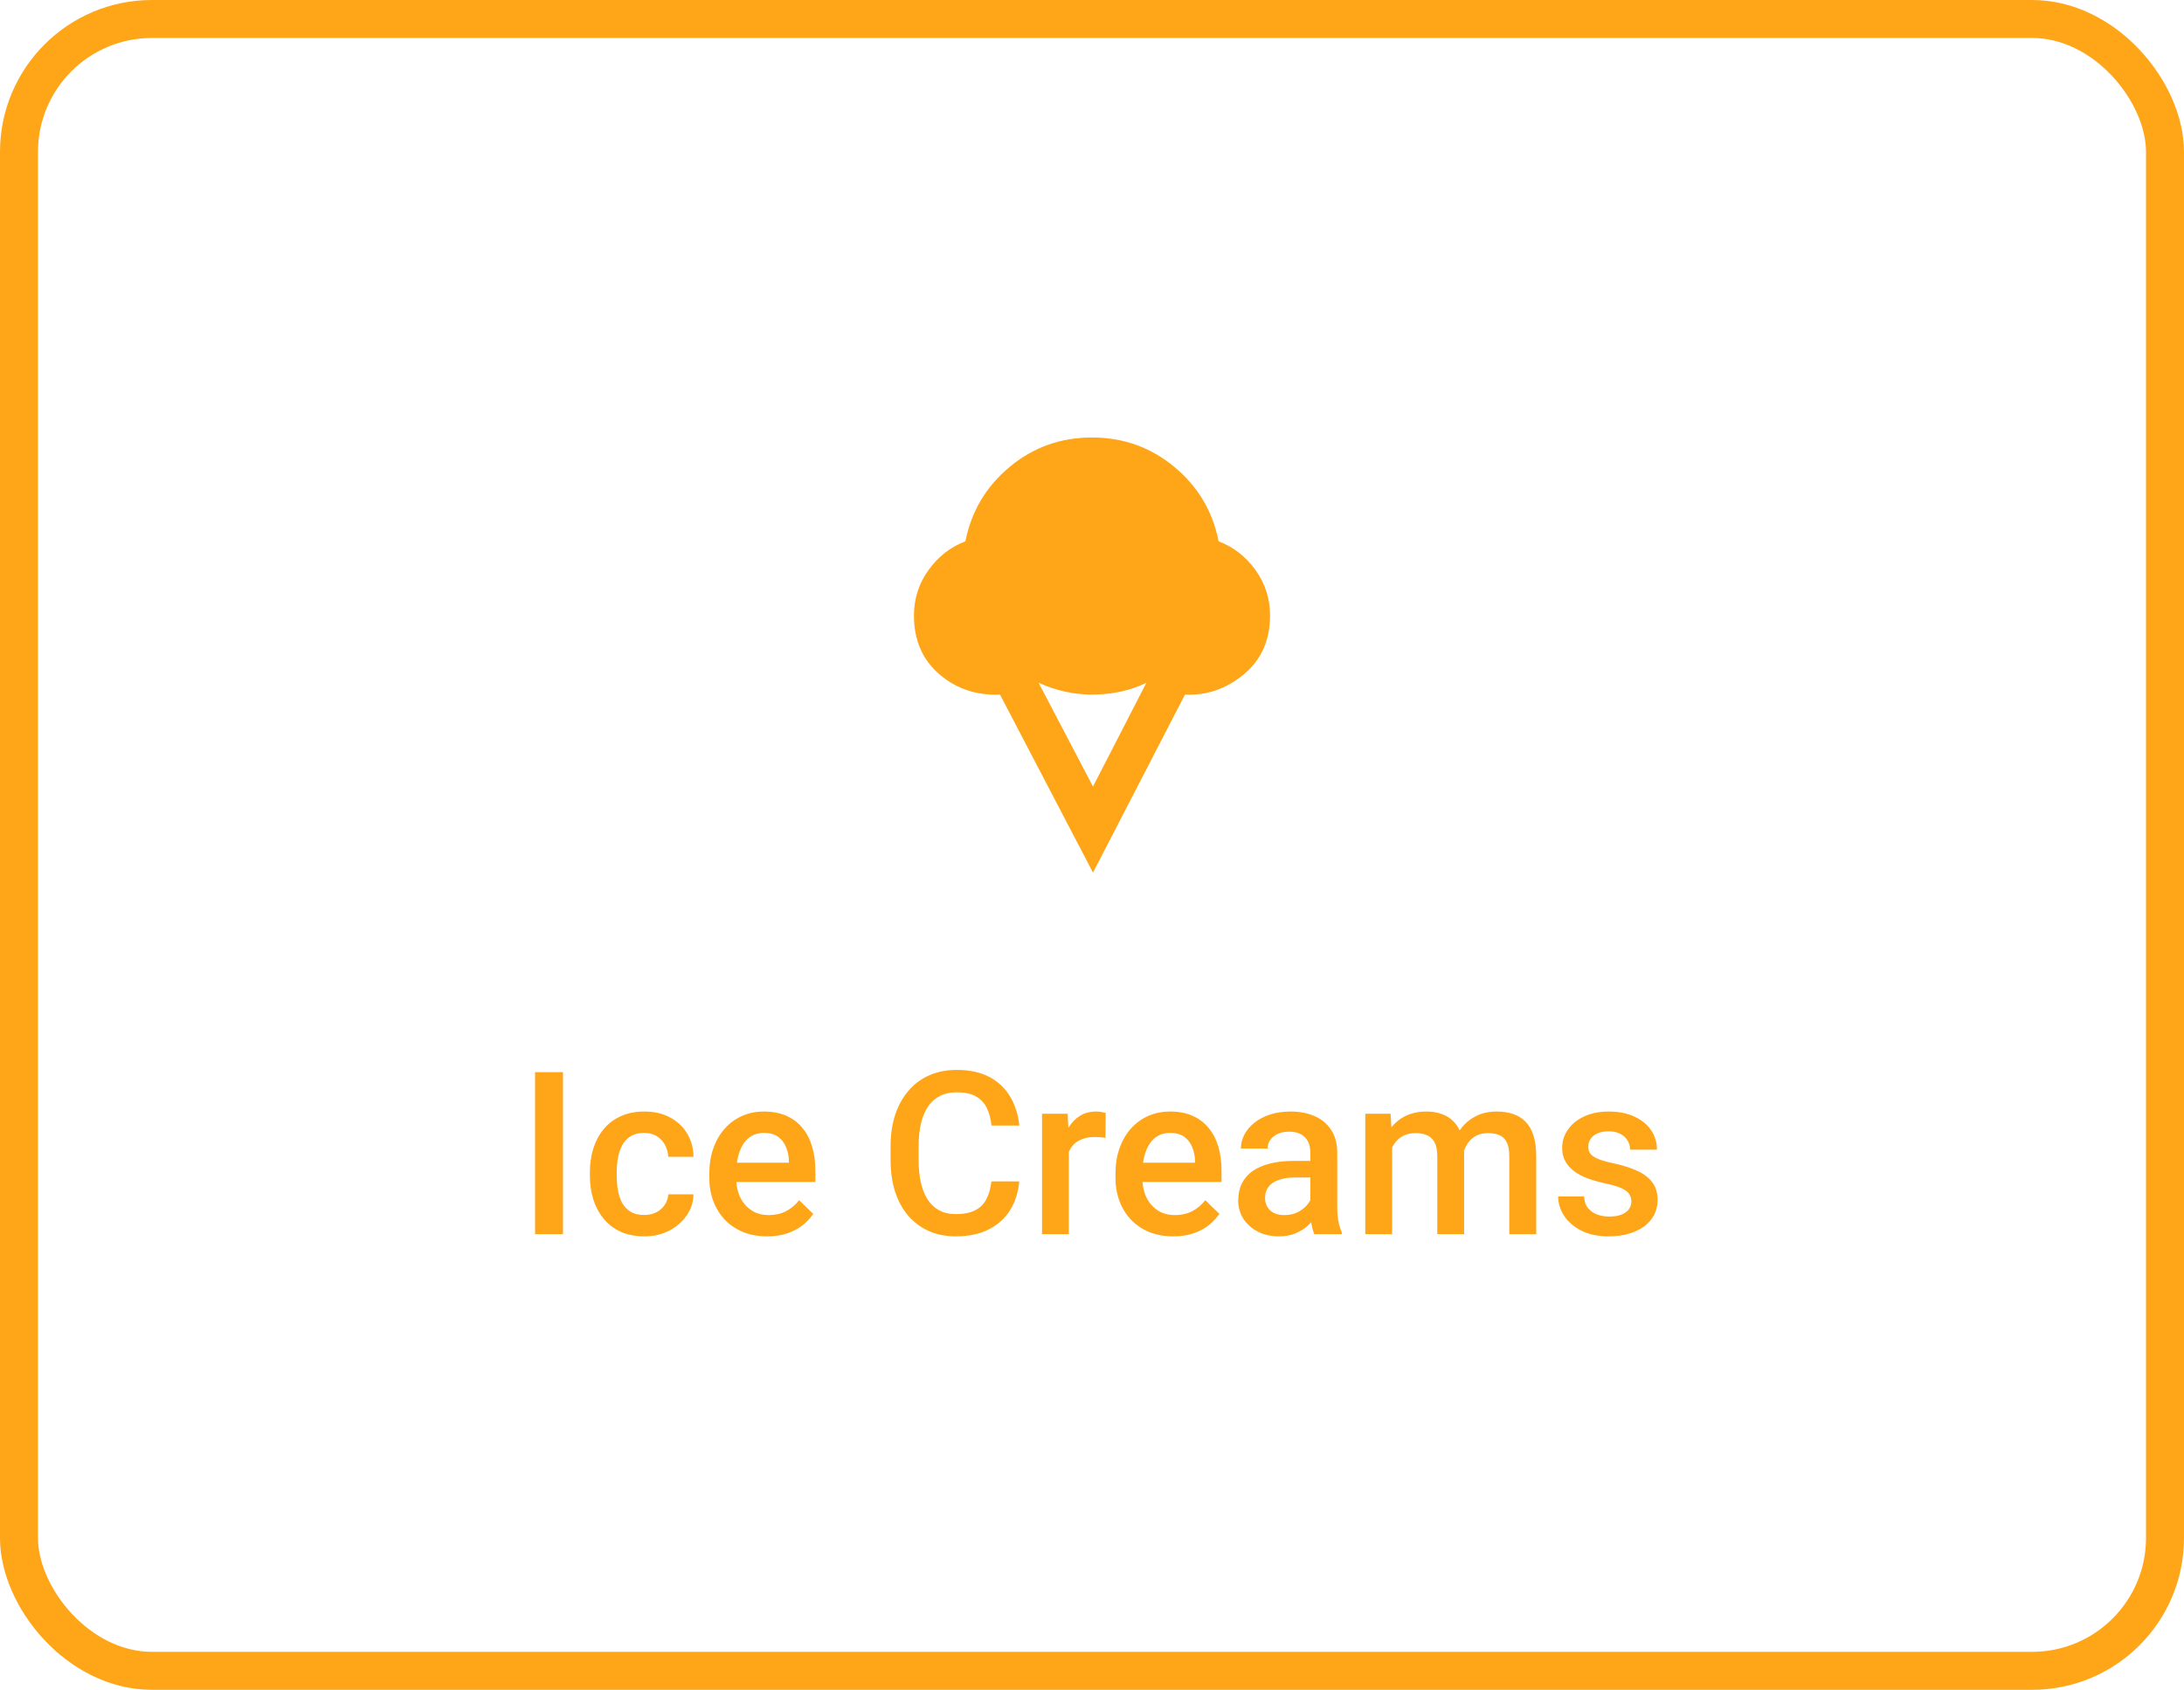 <svg width="230" height="178" viewBox="0 0 230 178" fill="none" xmlns="http://www.w3.org/2000/svg">
<rect x="2" y="2" width="226" height="174" rx="14" stroke="#FFA518" stroke-width="4"/>
<path d="M115.104 91.917L105.312 73.167C102.847 73.271 100.721 72.559 98.933 71.031C97.146 69.503 96.251 67.437 96.25 64.833C96.25 63.062 96.763 61.465 97.787 60.042C98.812 58.618 100.106 57.611 101.667 57.021C102.292 53.861 103.846 51.248 106.329 49.181C108.812 47.114 111.703 46.082 115 46.083C118.297 46.085 121.188 47.118 123.673 49.183C126.158 51.248 127.711 53.861 128.333 57.021C129.896 57.611 131.19 58.618 132.215 60.042C133.24 61.465 133.751 63.062 133.75 64.833C133.75 67.437 132.83 69.503 130.99 71.031C129.149 72.559 127.083 73.271 124.792 73.167L115.104 91.917ZM115.104 82.854L120.729 71.917C119.896 72.333 118.993 72.646 118.021 72.854C117.049 73.062 116.042 73.167 115 73.167C114.062 73.167 113.117 73.062 112.162 72.854C111.208 72.646 110.279 72.333 109.375 71.917L115.104 82.854Z" fill="#FFA518"/>
<path d="M59.289 112.938V130H56.348V112.938H59.289ZM67.844 127.984C68.305 127.984 68.719 127.895 69.086 127.715C69.461 127.527 69.762 127.27 69.988 126.941C70.223 126.613 70.352 126.234 70.375 125.805H73.035C73.019 126.625 72.777 127.371 72.309 128.043C71.84 128.715 71.219 129.25 70.445 129.648C69.672 130.039 68.816 130.234 67.879 130.234C66.91 130.234 66.066 130.07 65.348 129.742C64.629 129.406 64.031 128.945 63.555 128.359C63.078 127.773 62.719 127.098 62.477 126.332C62.242 125.566 62.125 124.746 62.125 123.871V123.461C62.125 122.586 62.242 121.766 62.477 121C62.719 120.227 63.078 119.547 63.555 118.961C64.031 118.375 64.629 117.918 65.348 117.59C66.066 117.254 66.906 117.086 67.867 117.086C68.883 117.086 69.773 117.289 70.539 117.695C71.305 118.094 71.906 118.652 72.344 119.371C72.789 120.082 73.019 120.91 73.035 121.855H70.375C70.352 121.387 70.234 120.965 70.023 120.59C69.82 120.207 69.531 119.902 69.156 119.676C68.789 119.449 68.348 119.336 67.832 119.336C67.262 119.336 66.789 119.453 66.414 119.688C66.039 119.914 65.746 120.227 65.535 120.625C65.324 121.016 65.172 121.457 65.078 121.949C64.992 122.434 64.949 122.938 64.949 123.461V123.871C64.949 124.395 64.992 124.902 65.078 125.395C65.164 125.887 65.312 126.328 65.523 126.719C65.742 127.102 66.039 127.41 66.414 127.645C66.789 127.871 67.266 127.984 67.844 127.984ZM80.793 130.234C79.856 130.234 79.008 130.082 78.25 129.777C77.5 129.465 76.859 129.031 76.328 128.477C75.805 127.922 75.402 127.27 75.121 126.52C74.84 125.77 74.699 124.961 74.699 124.094V123.625C74.699 122.633 74.844 121.734 75.133 120.93C75.422 120.125 75.824 119.438 76.34 118.867C76.856 118.289 77.465 117.848 78.168 117.543C78.871 117.238 79.633 117.086 80.453 117.086C81.359 117.086 82.152 117.238 82.832 117.543C83.512 117.848 84.074 118.277 84.519 118.832C84.973 119.379 85.309 120.031 85.527 120.789C85.754 121.547 85.867 122.383 85.867 123.297V124.504H76.07V122.477H83.078V122.254C83.062 121.746 82.961 121.27 82.773 120.824C82.594 120.379 82.316 120.02 81.941 119.746C81.566 119.473 81.066 119.336 80.441 119.336C79.973 119.336 79.555 119.438 79.188 119.641C78.828 119.836 78.527 120.121 78.285 120.496C78.043 120.871 77.856 121.324 77.723 121.855C77.598 122.379 77.535 122.969 77.535 123.625V124.094C77.535 124.648 77.609 125.164 77.758 125.641C77.914 126.109 78.141 126.52 78.438 126.871C78.734 127.223 79.094 127.5 79.516 127.703C79.938 127.898 80.418 127.996 80.957 127.996C81.637 127.996 82.242 127.859 82.773 127.586C83.305 127.312 83.766 126.926 84.156 126.426L85.644 127.867C85.371 128.266 85.016 128.648 84.578 129.016C84.141 129.375 83.606 129.668 82.973 129.895C82.348 130.121 81.621 130.234 80.793 130.234ZM104.406 124.445H107.336C107.242 125.562 106.93 126.559 106.398 127.434C105.867 128.301 105.121 128.984 104.16 129.484C103.199 129.984 102.031 130.234 100.656 130.234C99.602 130.234 98.652 130.047 97.809 129.672C96.965 129.289 96.242 128.75 95.641 128.055C95.039 127.352 94.578 126.504 94.258 125.512C93.945 124.52 93.789 123.41 93.789 122.184V120.766C93.789 119.539 93.949 118.43 94.269 117.438C94.598 116.445 95.066 115.598 95.676 114.895C96.285 114.184 97.016 113.641 97.867 113.266C98.727 112.891 99.691 112.703 100.762 112.703C102.121 112.703 103.27 112.953 104.207 113.453C105.145 113.953 105.871 114.645 106.387 115.527C106.91 116.41 107.23 117.422 107.348 118.562H104.418C104.34 117.828 104.168 117.199 103.902 116.676C103.645 116.152 103.262 115.754 102.754 115.48C102.246 115.199 101.582 115.059 100.762 115.059C100.09 115.059 99.504 115.184 99.004 115.434C98.504 115.684 98.086 116.051 97.75 116.535C97.414 117.02 97.16 117.617 96.988 118.328C96.824 119.031 96.742 119.836 96.742 120.742V122.184C96.742 123.043 96.816 123.824 96.965 124.527C97.121 125.223 97.356 125.82 97.668 126.32C97.988 126.82 98.394 127.207 98.887 127.48C99.379 127.754 99.969 127.891 100.656 127.891C101.492 127.891 102.168 127.758 102.684 127.492C103.207 127.227 103.602 126.84 103.867 126.332C104.141 125.816 104.32 125.188 104.406 124.445ZM112.562 119.734V130H109.738V117.32H112.434L112.562 119.734ZM116.441 117.238L116.418 119.863C116.246 119.832 116.059 119.809 115.855 119.793C115.66 119.777 115.465 119.77 115.27 119.77C114.785 119.77 114.359 119.84 113.992 119.98C113.625 120.113 113.316 120.309 113.066 120.566C112.824 120.816 112.637 121.121 112.504 121.48C112.371 121.84 112.293 122.242 112.27 122.688L111.625 122.734C111.625 121.938 111.703 121.199 111.859 120.52C112.016 119.84 112.25 119.242 112.562 118.727C112.883 118.211 113.281 117.809 113.758 117.52C114.242 117.23 114.801 117.086 115.434 117.086C115.605 117.086 115.789 117.102 115.984 117.133C116.188 117.164 116.34 117.199 116.441 117.238ZM123.566 130.234C122.629 130.234 121.781 130.082 121.023 129.777C120.273 129.465 119.633 129.031 119.102 128.477C118.578 127.922 118.176 127.27 117.895 126.52C117.613 125.77 117.473 124.961 117.473 124.094V123.625C117.473 122.633 117.617 121.734 117.906 120.93C118.195 120.125 118.598 119.438 119.113 118.867C119.629 118.289 120.238 117.848 120.941 117.543C121.645 117.238 122.406 117.086 123.227 117.086C124.133 117.086 124.926 117.238 125.605 117.543C126.285 117.848 126.848 118.277 127.293 118.832C127.746 119.379 128.082 120.031 128.301 120.789C128.527 121.547 128.641 122.383 128.641 123.297V124.504H118.844V122.477H125.852V122.254C125.836 121.746 125.734 121.27 125.547 120.824C125.367 120.379 125.09 120.02 124.715 119.746C124.34 119.473 123.84 119.336 123.215 119.336C122.746 119.336 122.328 119.438 121.961 119.641C121.602 119.836 121.301 120.121 121.059 120.496C120.816 120.871 120.629 121.324 120.496 121.855C120.371 122.379 120.309 122.969 120.309 123.625V124.094C120.309 124.648 120.383 125.164 120.531 125.641C120.688 126.109 120.914 126.52 121.211 126.871C121.508 127.223 121.867 127.5 122.289 127.703C122.711 127.898 123.191 127.996 123.73 127.996C124.41 127.996 125.016 127.859 125.547 127.586C126.078 127.312 126.539 126.926 126.93 126.426L128.418 127.867C128.145 128.266 127.789 128.648 127.352 129.016C126.914 129.375 126.379 129.668 125.746 129.895C125.121 130.121 124.395 130.234 123.566 130.234ZM137.992 127.457V121.41C137.992 120.957 137.91 120.566 137.746 120.238C137.582 119.91 137.332 119.656 136.996 119.477C136.668 119.297 136.254 119.207 135.754 119.207C135.293 119.207 134.895 119.285 134.559 119.441C134.223 119.598 133.961 119.809 133.773 120.074C133.586 120.34 133.492 120.641 133.492 120.977H130.68C130.68 120.477 130.801 119.992 131.043 119.523C131.285 119.055 131.637 118.637 132.098 118.27C132.559 117.902 133.109 117.613 133.75 117.402C134.391 117.191 135.109 117.086 135.906 117.086C136.859 117.086 137.703 117.246 138.438 117.566C139.18 117.887 139.762 118.371 140.184 119.02C140.613 119.66 140.828 120.465 140.828 121.434V127.07C140.828 127.648 140.867 128.168 140.945 128.629C141.031 129.082 141.152 129.477 141.309 129.812V130H138.414C138.281 129.695 138.176 129.309 138.098 128.84C138.027 128.363 137.992 127.902 137.992 127.457ZM138.402 122.289L138.426 124.035H136.398C135.875 124.035 135.414 124.086 135.016 124.188C134.617 124.281 134.285 124.422 134.02 124.609C133.754 124.797 133.555 125.023 133.422 125.289C133.289 125.555 133.223 125.855 133.223 126.191C133.223 126.527 133.301 126.836 133.457 127.117C133.613 127.391 133.84 127.605 134.137 127.762C134.441 127.918 134.809 127.996 135.238 127.996C135.816 127.996 136.32 127.879 136.75 127.645C137.188 127.402 137.531 127.109 137.781 126.766C138.031 126.414 138.164 126.082 138.18 125.77L139.094 127.023C139 127.344 138.84 127.688 138.613 128.055C138.387 128.422 138.09 128.773 137.723 129.109C137.363 129.438 136.93 129.707 136.422 129.918C135.922 130.129 135.344 130.234 134.688 130.234C133.859 130.234 133.121 130.07 132.473 129.742C131.824 129.406 131.316 128.957 130.949 128.395C130.582 127.824 130.398 127.18 130.398 126.461C130.398 125.789 130.523 125.195 130.773 124.68C131.031 124.156 131.406 123.719 131.898 123.367C132.398 123.016 133.008 122.75 133.727 122.57C134.445 122.383 135.266 122.289 136.188 122.289H138.402ZM146.605 119.898V130H143.781V117.32H146.441L146.605 119.898ZM146.148 123.191L145.188 123.18C145.188 122.305 145.297 121.496 145.516 120.754C145.734 120.012 146.055 119.367 146.477 118.82C146.898 118.266 147.422 117.84 148.047 117.543C148.68 117.238 149.41 117.086 150.238 117.086C150.816 117.086 151.344 117.172 151.82 117.344C152.305 117.508 152.723 117.77 153.074 118.129C153.434 118.488 153.707 118.949 153.895 119.512C154.09 120.074 154.188 120.754 154.188 121.551V130H151.363V121.797C151.363 121.18 151.27 120.695 151.082 120.344C150.902 119.992 150.641 119.742 150.297 119.594C149.961 119.438 149.559 119.359 149.09 119.359C148.559 119.359 148.105 119.461 147.73 119.664C147.363 119.867 147.062 120.145 146.828 120.496C146.594 120.848 146.422 121.254 146.312 121.715C146.203 122.176 146.148 122.668 146.148 123.191ZM154.012 122.441L152.688 122.734C152.688 121.969 152.793 121.246 153.004 120.566C153.223 119.879 153.539 119.277 153.953 118.762C154.375 118.238 154.895 117.828 155.512 117.531C156.129 117.234 156.836 117.086 157.633 117.086C158.281 117.086 158.859 117.176 159.367 117.355C159.883 117.527 160.32 117.801 160.68 118.176C161.039 118.551 161.312 119.039 161.5 119.641C161.688 120.234 161.781 120.953 161.781 121.797V130H158.945V121.785C158.945 121.145 158.852 120.648 158.664 120.297C158.484 119.945 158.227 119.703 157.891 119.57C157.555 119.43 157.152 119.359 156.684 119.359C156.246 119.359 155.859 119.441 155.523 119.605C155.195 119.762 154.918 119.984 154.691 120.273C154.465 120.555 154.293 120.879 154.176 121.246C154.066 121.613 154.012 122.012 154.012 122.441ZM171.801 126.566C171.801 126.285 171.73 126.031 171.59 125.805C171.449 125.57 171.18 125.359 170.781 125.172C170.391 124.984 169.812 124.812 169.047 124.656C168.375 124.508 167.758 124.332 167.195 124.129C166.641 123.918 166.164 123.664 165.766 123.367C165.367 123.07 165.059 122.719 164.84 122.312C164.621 121.906 164.512 121.438 164.512 120.906C164.512 120.391 164.625 119.902 164.852 119.441C165.078 118.98 165.402 118.574 165.824 118.223C166.246 117.871 166.758 117.594 167.359 117.391C167.969 117.188 168.648 117.086 169.398 117.086C170.461 117.086 171.371 117.266 172.129 117.625C172.895 117.977 173.48 118.457 173.887 119.066C174.293 119.668 174.496 120.348 174.496 121.105H171.672C171.672 120.77 171.586 120.457 171.414 120.168C171.25 119.871 171 119.633 170.664 119.453C170.328 119.266 169.906 119.172 169.398 119.172C168.914 119.172 168.512 119.25 168.191 119.406C167.879 119.555 167.645 119.75 167.488 119.992C167.34 120.234 167.266 120.5 167.266 120.789C167.266 121 167.305 121.191 167.383 121.363C167.469 121.527 167.609 121.68 167.805 121.82C168 121.953 168.266 122.078 168.602 122.195C168.945 122.312 169.375 122.426 169.891 122.535C170.859 122.738 171.691 123 172.387 123.32C173.09 123.633 173.629 124.039 174.004 124.539C174.379 125.031 174.566 125.656 174.566 126.414C174.566 126.977 174.445 127.492 174.203 127.961C173.969 128.422 173.625 128.824 173.172 129.168C172.719 129.504 172.176 129.766 171.543 129.953C170.918 130.141 170.215 130.234 169.434 130.234C168.285 130.234 167.312 130.031 166.516 129.625C165.719 129.211 165.113 128.684 164.699 128.043C164.293 127.395 164.09 126.723 164.09 126.027H166.82C166.852 126.551 166.996 126.969 167.254 127.281C167.52 127.586 167.848 127.809 168.238 127.949C168.637 128.082 169.047 128.148 169.469 128.148C169.977 128.148 170.402 128.082 170.746 127.949C171.09 127.809 171.352 127.621 171.531 127.387C171.711 127.145 171.801 126.871 171.801 126.566Z" fill="#FFA518"/>
</svg>

